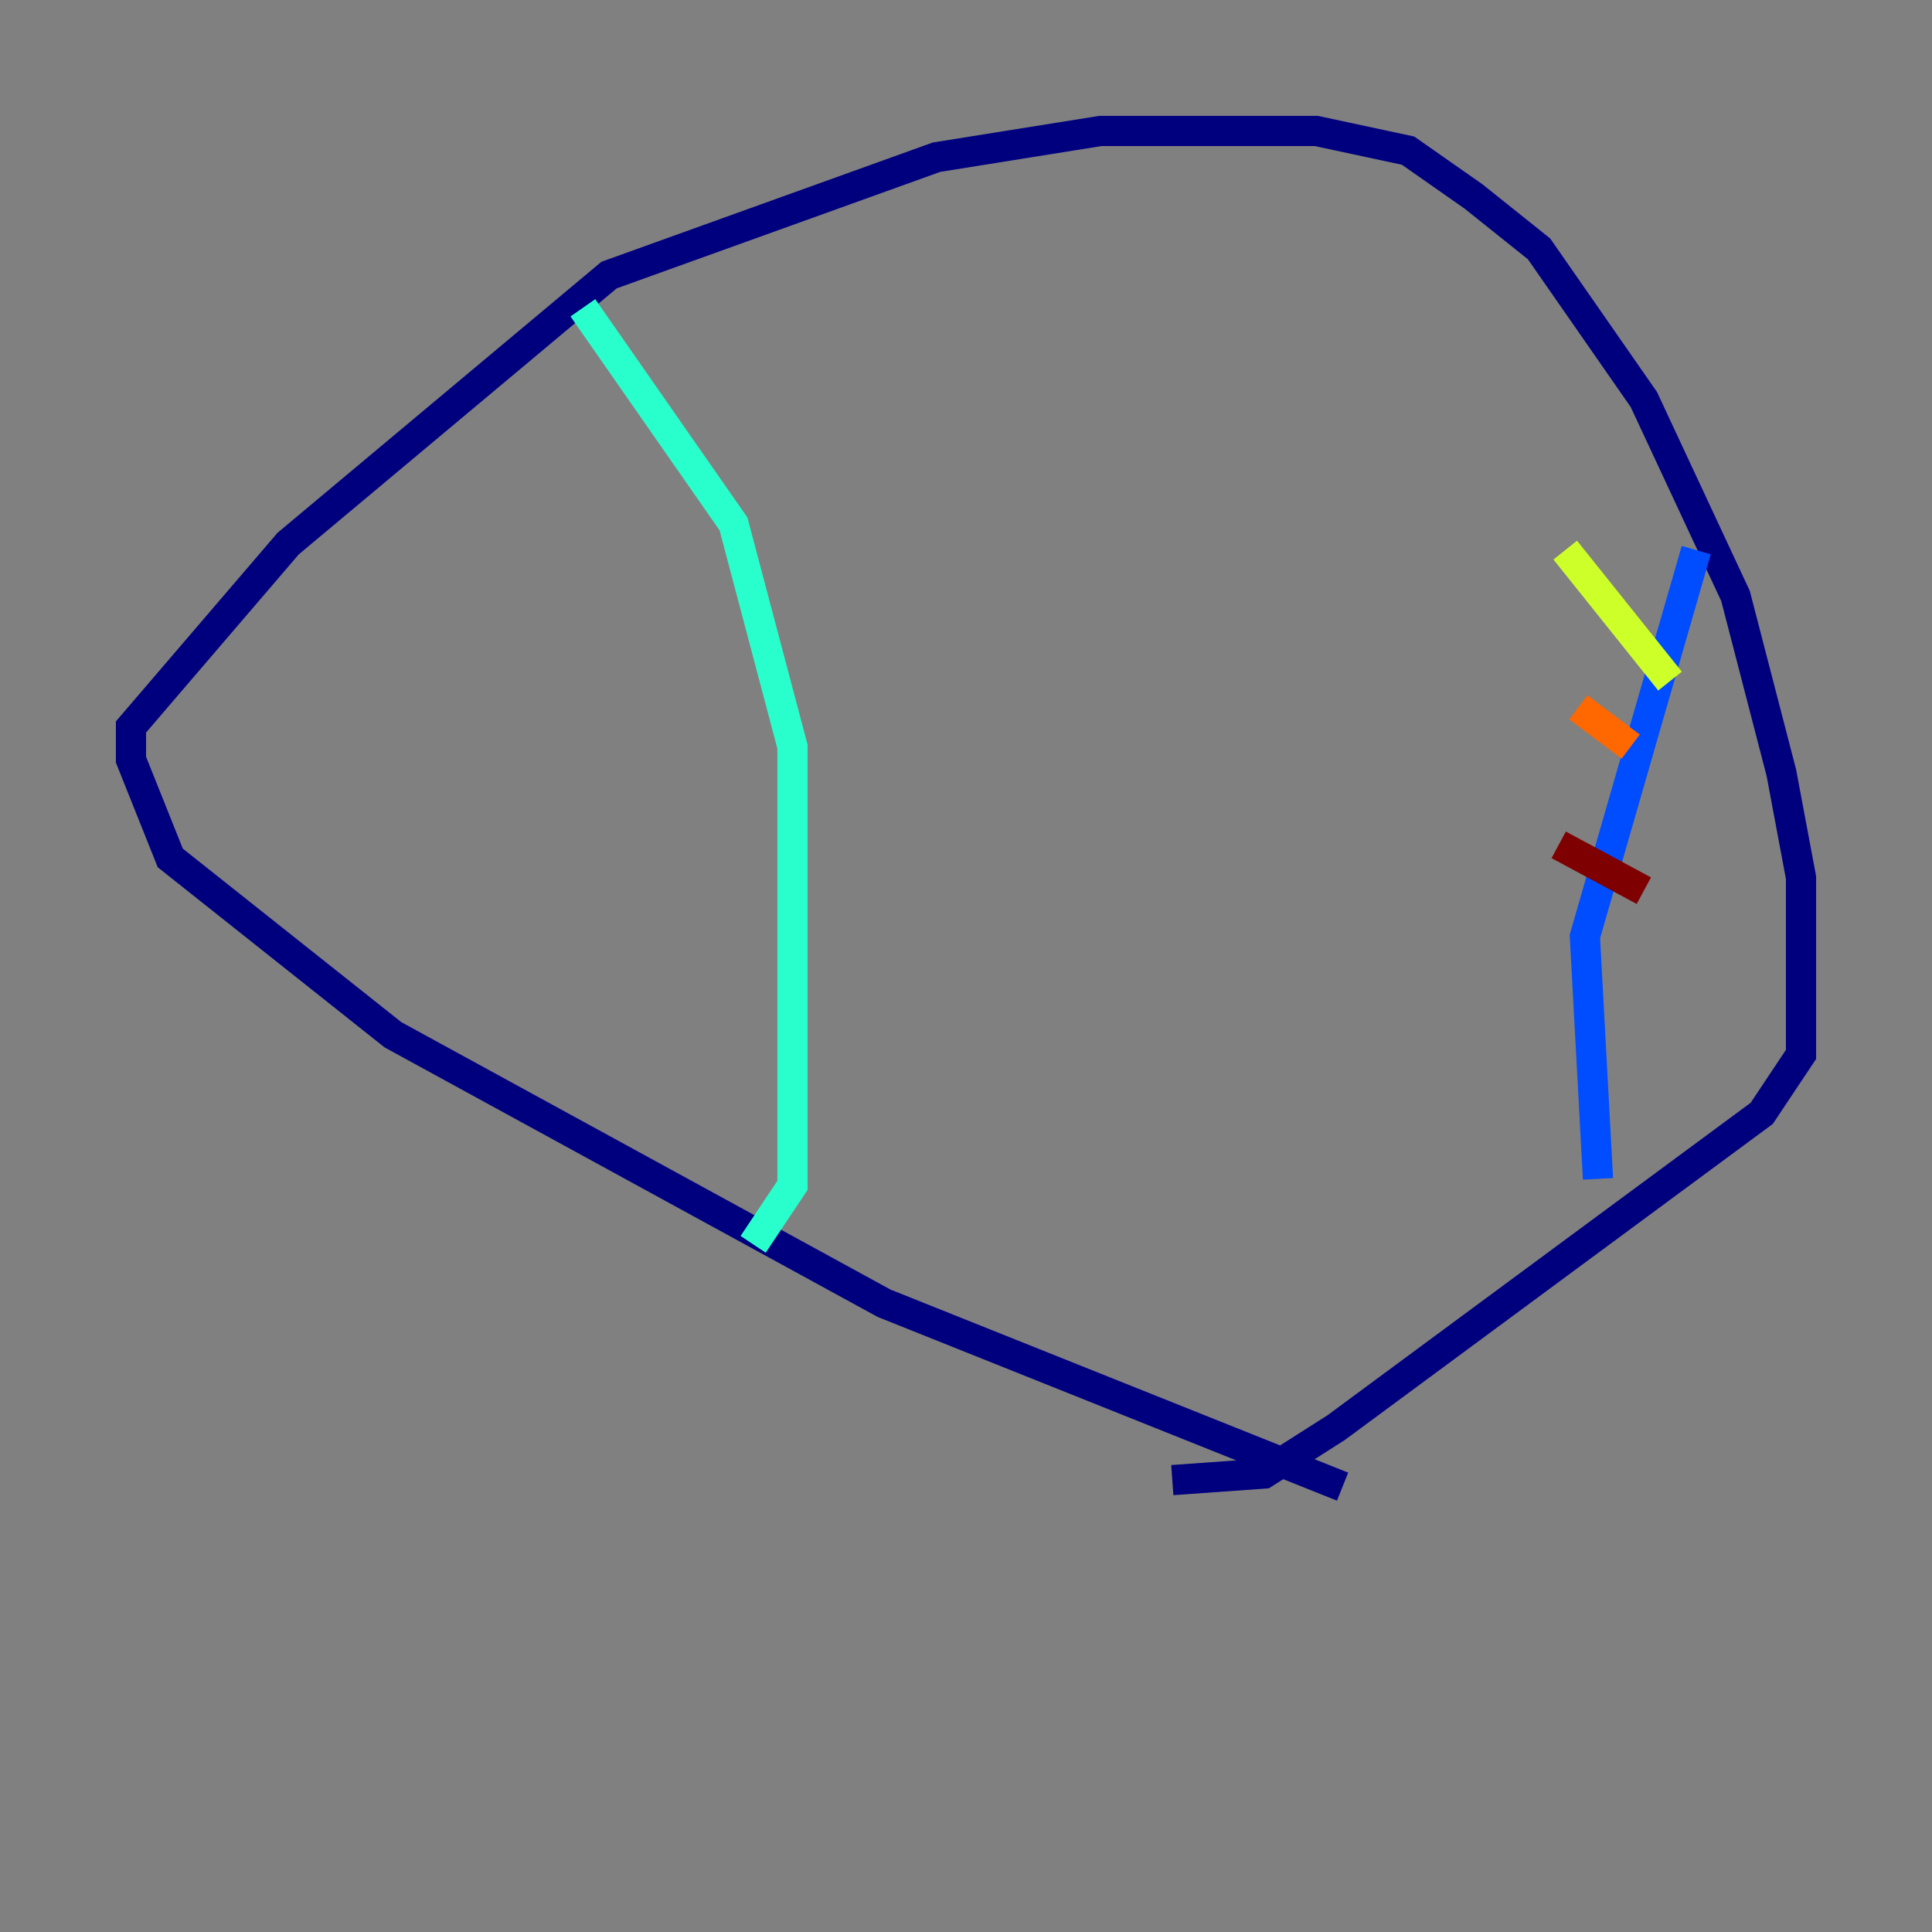 <?xml version="1.0" encoding="utf-8" ?>
<svg baseProfile="tiny" height="128" version="1.2" viewBox="0,0,128,128" width="128" xmlns="http://www.w3.org/2000/svg" xmlns:ev="http://www.w3.org/2001/xml-events" xmlns:xlink="http://www.w3.org/1999/xlink"><rect x="0" y="0" width="128" height="128" fill="#808080" stroke="none"/><defs /><polyline fill="none" points="88.949,98.495 58.576,86.346 26.034,68.556 11.281,56.841 8.678,50.332 8.678,48.163 19.091,36.014 40.352,18.224 62.047,10.414 72.895,8.678 87.214,8.678 93.288,9.98 97.627,13.017 101.966,16.488 108.909,26.468 114.983,39.485 118.02,51.2 119.322,58.142 119.322,69.858 116.719,73.763 88.515,94.59 83.742,97.627 77.668,98.061" stroke="#00007f" stroke-width="2" /><polyline fill="none" points="112.38,36.447 105.003,62.047 105.871,78.102" stroke="#004cff" stroke-width="2" /><polyline fill="none" points="38.617,20.393 48.597,34.712 52.502,49.464 52.502,78.536 49.898,82.441" stroke="#29ffcd" stroke-width="2" /><polyline fill="none" points="103.702,36.447 110.644,45.125" stroke="#cdff29" stroke-width="2" /><polyline fill="none" points="104.57,46.861 108.041,49.464" stroke="#ff6700" stroke-width="2" /><polyline fill="none" points="103.268,55.973 108.909,59.01" stroke="#7f0000" stroke-width="2" /></svg>